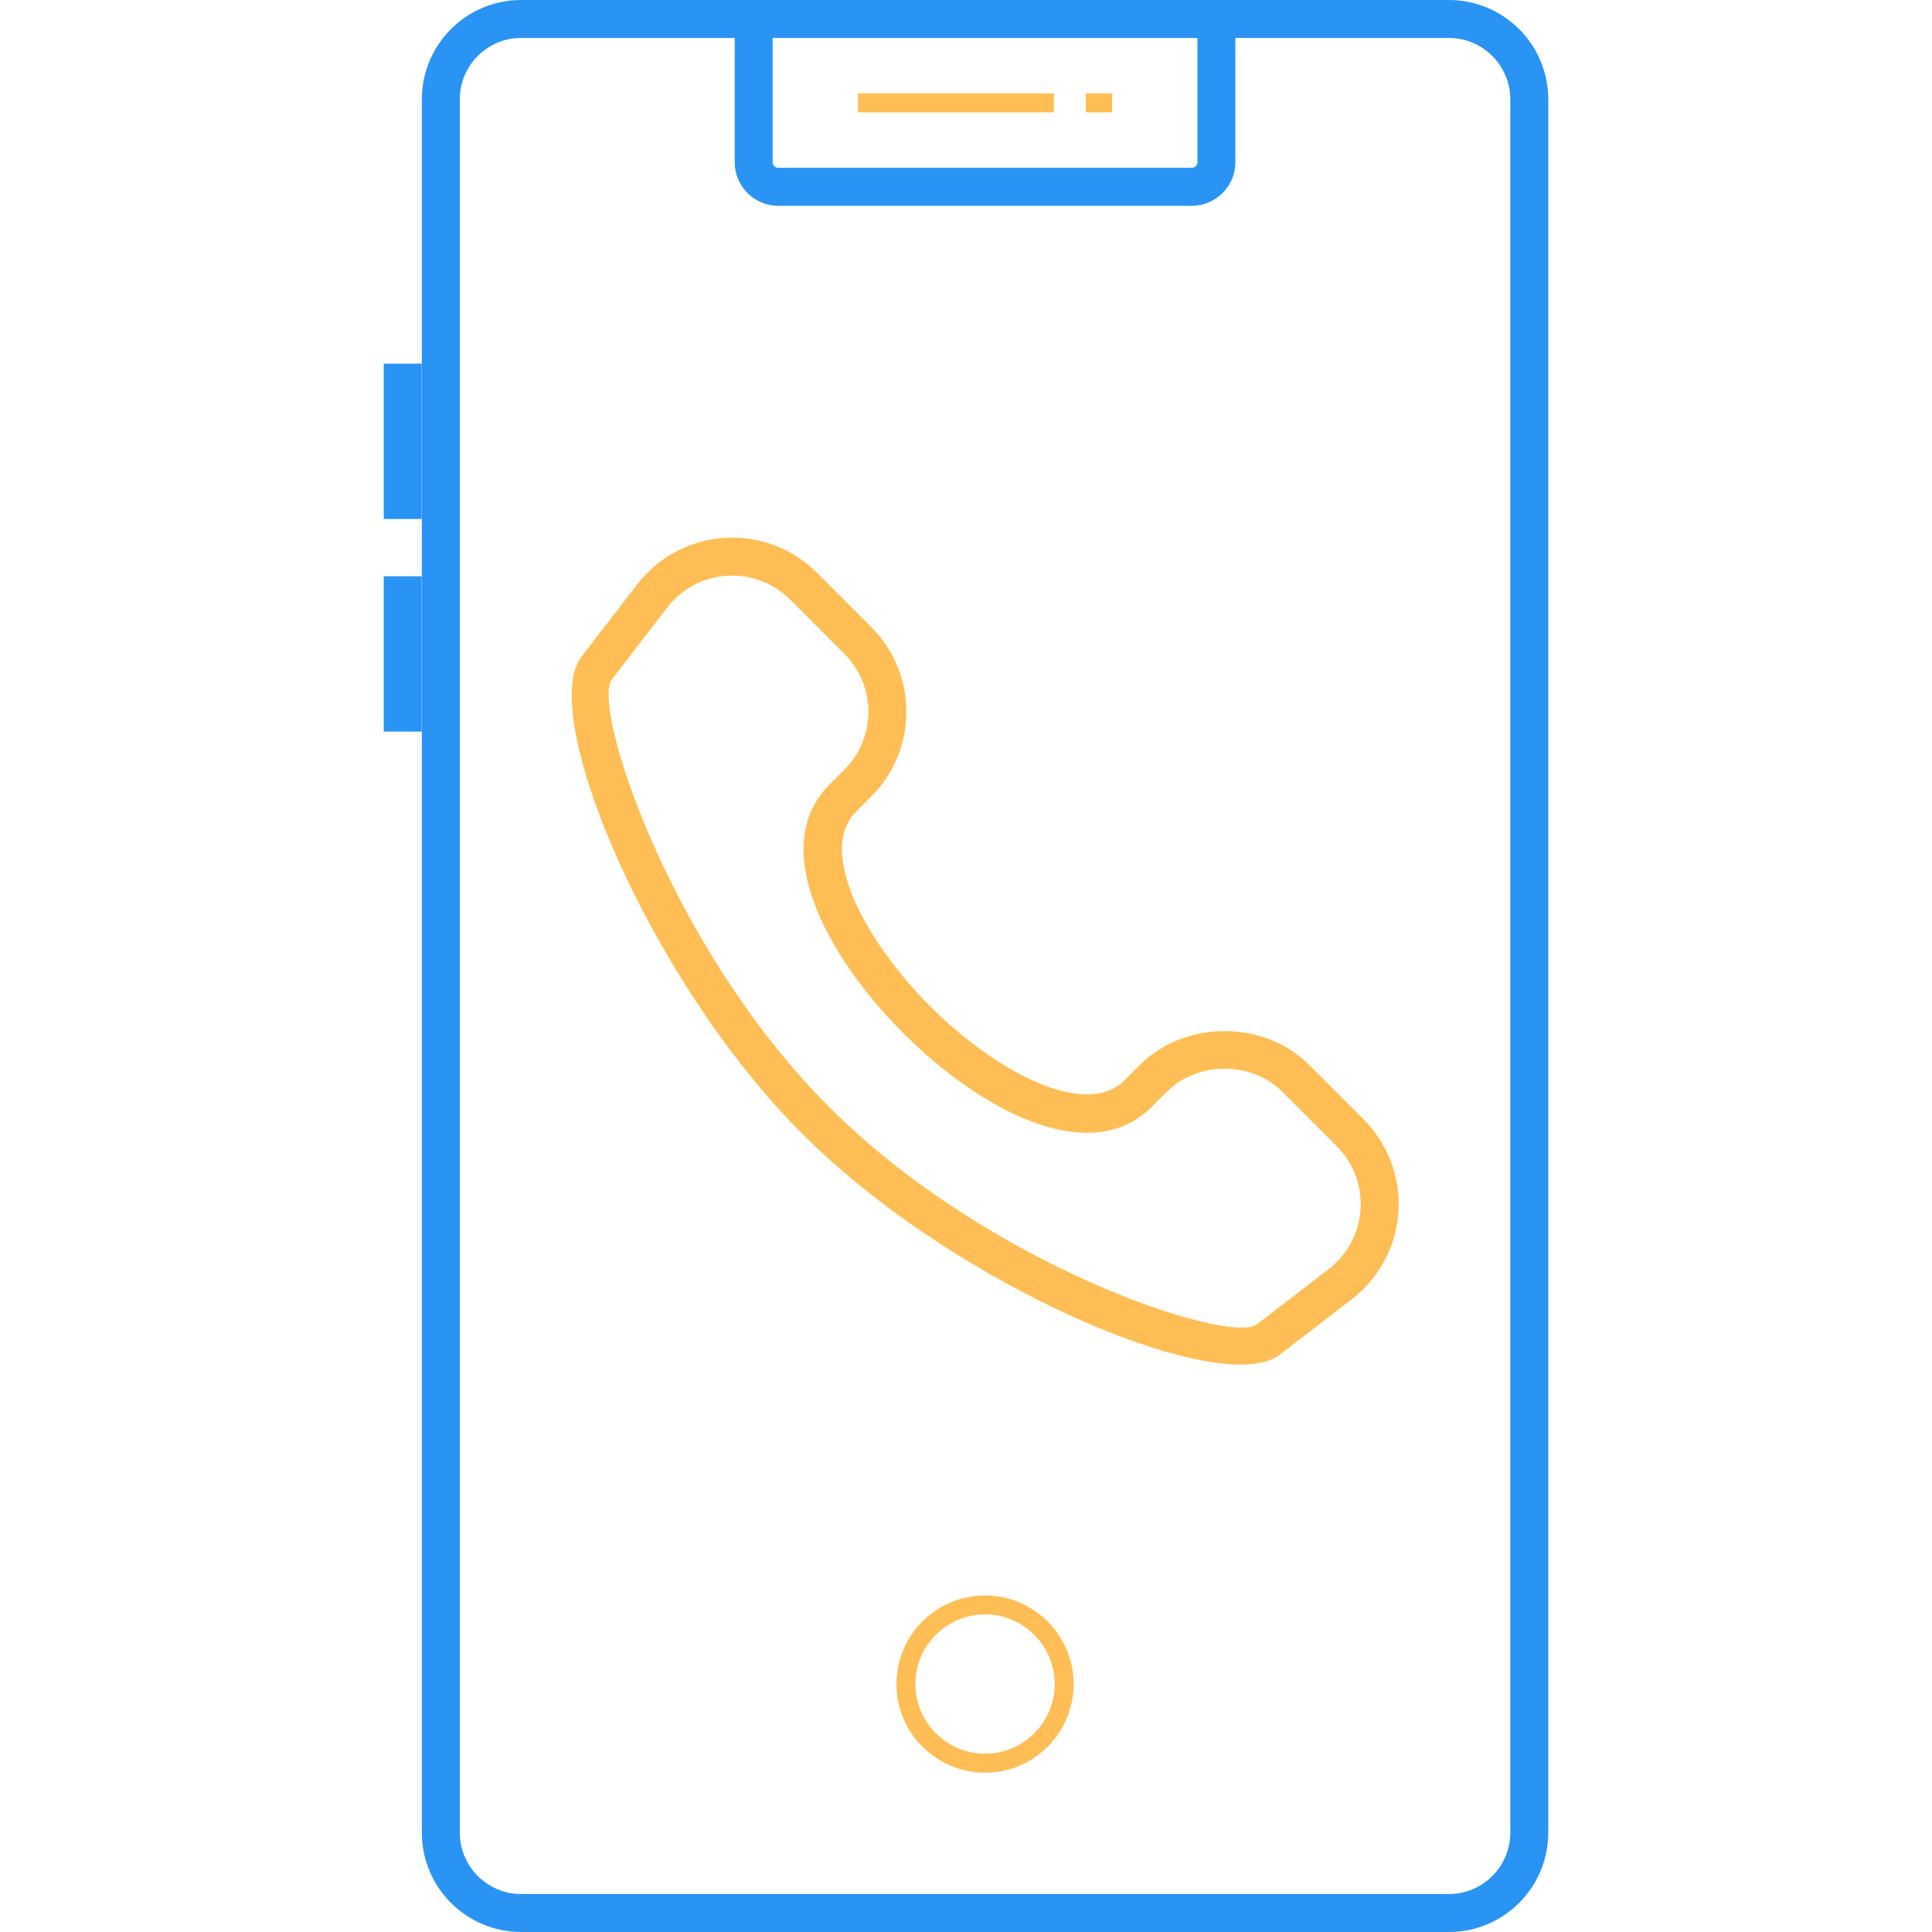 <svg version="1.1" id="Layer_2" xmlns="http://www.w3.org/2000/svg" xmlns:xlink="http://www.w3.org/1999/xlink" x="0px" y="0px" viewBox="0 0 500 500" style="enable-background:new 0 0 500 500;" xml:space="preserve">
<style type="text/css">
	.st0{fill:#2A94F4;}
	.st1{fill:#FFBE55;}
</style>
<g>
	<g>
		<g>
			<path class="st0" d="M374.99,500H134.87c-14.17,0-25.7-11.53-25.7-25.7V25.7c0-14.17,11.53-25.7,25.7-25.7h240.12     c14.17,0,25.7,11.53,25.7,25.7V474.3C400.69,488.47,389.16,500,374.99,500z M134.87,9.82c-8.75,0-15.87,7.12-15.87,15.87V474.3     c0,8.75,7.12,15.87,15.87,15.87h240.12c8.75,0,15.87-7.12,15.87-15.87V25.7c0-8.75-7.12-15.87-15.87-15.87H134.87z"/>
		</g>
	</g>
	<g>
		<g>
			<rect x="99.31" y="94.11" class="st0" width="9.82" height="40.21"/>
		</g>
	</g>
	<g>
		<g>
			<rect x="99.31" y="149.13" class="st0" width="9.82" height="40.21"/>
		</g>
	</g>
	<g>
		<g>
			<rect x="222.04" y="24.17" class="st1" width="50.72" height="4.91"/>
		</g>
	</g>
	<g>
		<g>
			<path class="st1" d="M254.93,458.77c-12.64,0-22.93-10.28-22.93-22.93s10.29-22.93,22.93-22.93c12.64,0,22.93,10.29,22.93,22.93     S267.57,458.77,254.93,458.77z M254.93,417.81c-9.94,0-18.02,8.08-18.02,18.02c0,9.93,8.08,18.02,18.02,18.02     c9.93,0,18.02-8.08,18.02-18.02C272.95,425.9,264.86,417.81,254.93,417.81z"/>
		</g>
	</g>
	<g>
		<g>
			<path class="st0" d="M308.44,53.26H201.41c-6.21,0-11.27-5.06-11.27-11.27V4.91h9.82v37.07c0,0.8,0.65,1.45,1.44,1.45h107.04     c0.8,0,1.45-0.65,1.45-1.45V4.91h9.82v37.07C319.72,48.2,314.66,53.26,308.44,53.26z"/>
		</g>
	</g>
	<g>
		<g>
			<rect x="280.99" y="24.17" class="st1" width="6.83" height="4.91"/>
		</g>
	</g>
	<g>
		<g>
			<path class="st1" d="M321.09,353.15c-24.77,0-79.55-25.8-113.44-59.69c-39.89-39.89-68.56-108.7-57.17-123.49l14.43-18.74     c5.44-7.07,13.67-11.46,22.58-12.03c8.9-0.63,17.64,2.72,23.95,9.03l14.03,14.03c5.86,5.86,9.09,13.66,9.09,21.95     s-3.23,16.08-9.09,21.94l-3.91,3.91c-10.13,10.12,2.3,33.49,19.14,50.34c16.83,16.85,40.17,29.3,50.32,19.19l3.95-3.95     c11.71-11.72,32.16-11.72,43.89,0l14.03,14.03c6.31,6.31,9.6,15.04,9.03,23.95c-0.58,8.91-4.96,17.14-12.03,22.58l-18.74,14.43     C328.91,352.34,325.47,353.15,321.09,353.15z M189.49,148.96c-0.45,0-0.91,0.01-1.37,0.04c-6.09,0.39-11.71,3.39-15.43,8.22     l-14.43,18.74c-5.02,7.47,15.14,69.35,56.34,110.55s103.09,61.33,110.56,56.33l18.73-14.42c4.84-3.72,7.83-9.34,8.22-15.43     c0.39-6.09-1.86-12.05-6.17-16.37l-14.03-14.03c-8.01-8.01-21.98-8.01-30,0l-3.95,3.95c-15.58,15.53-43.48,1.57-64.21-19.19     c-20.74-20.77-34.71-48.68-19.14-64.24l3.91-3.91c4.01-4.01,6.21-9.33,6.21-15s-2.21-10.99-6.21-15l-14.03-14.03     C200.5,151.18,195.1,148.96,189.49,148.96z"/>
		</g>
	</g>
</g>
</svg>